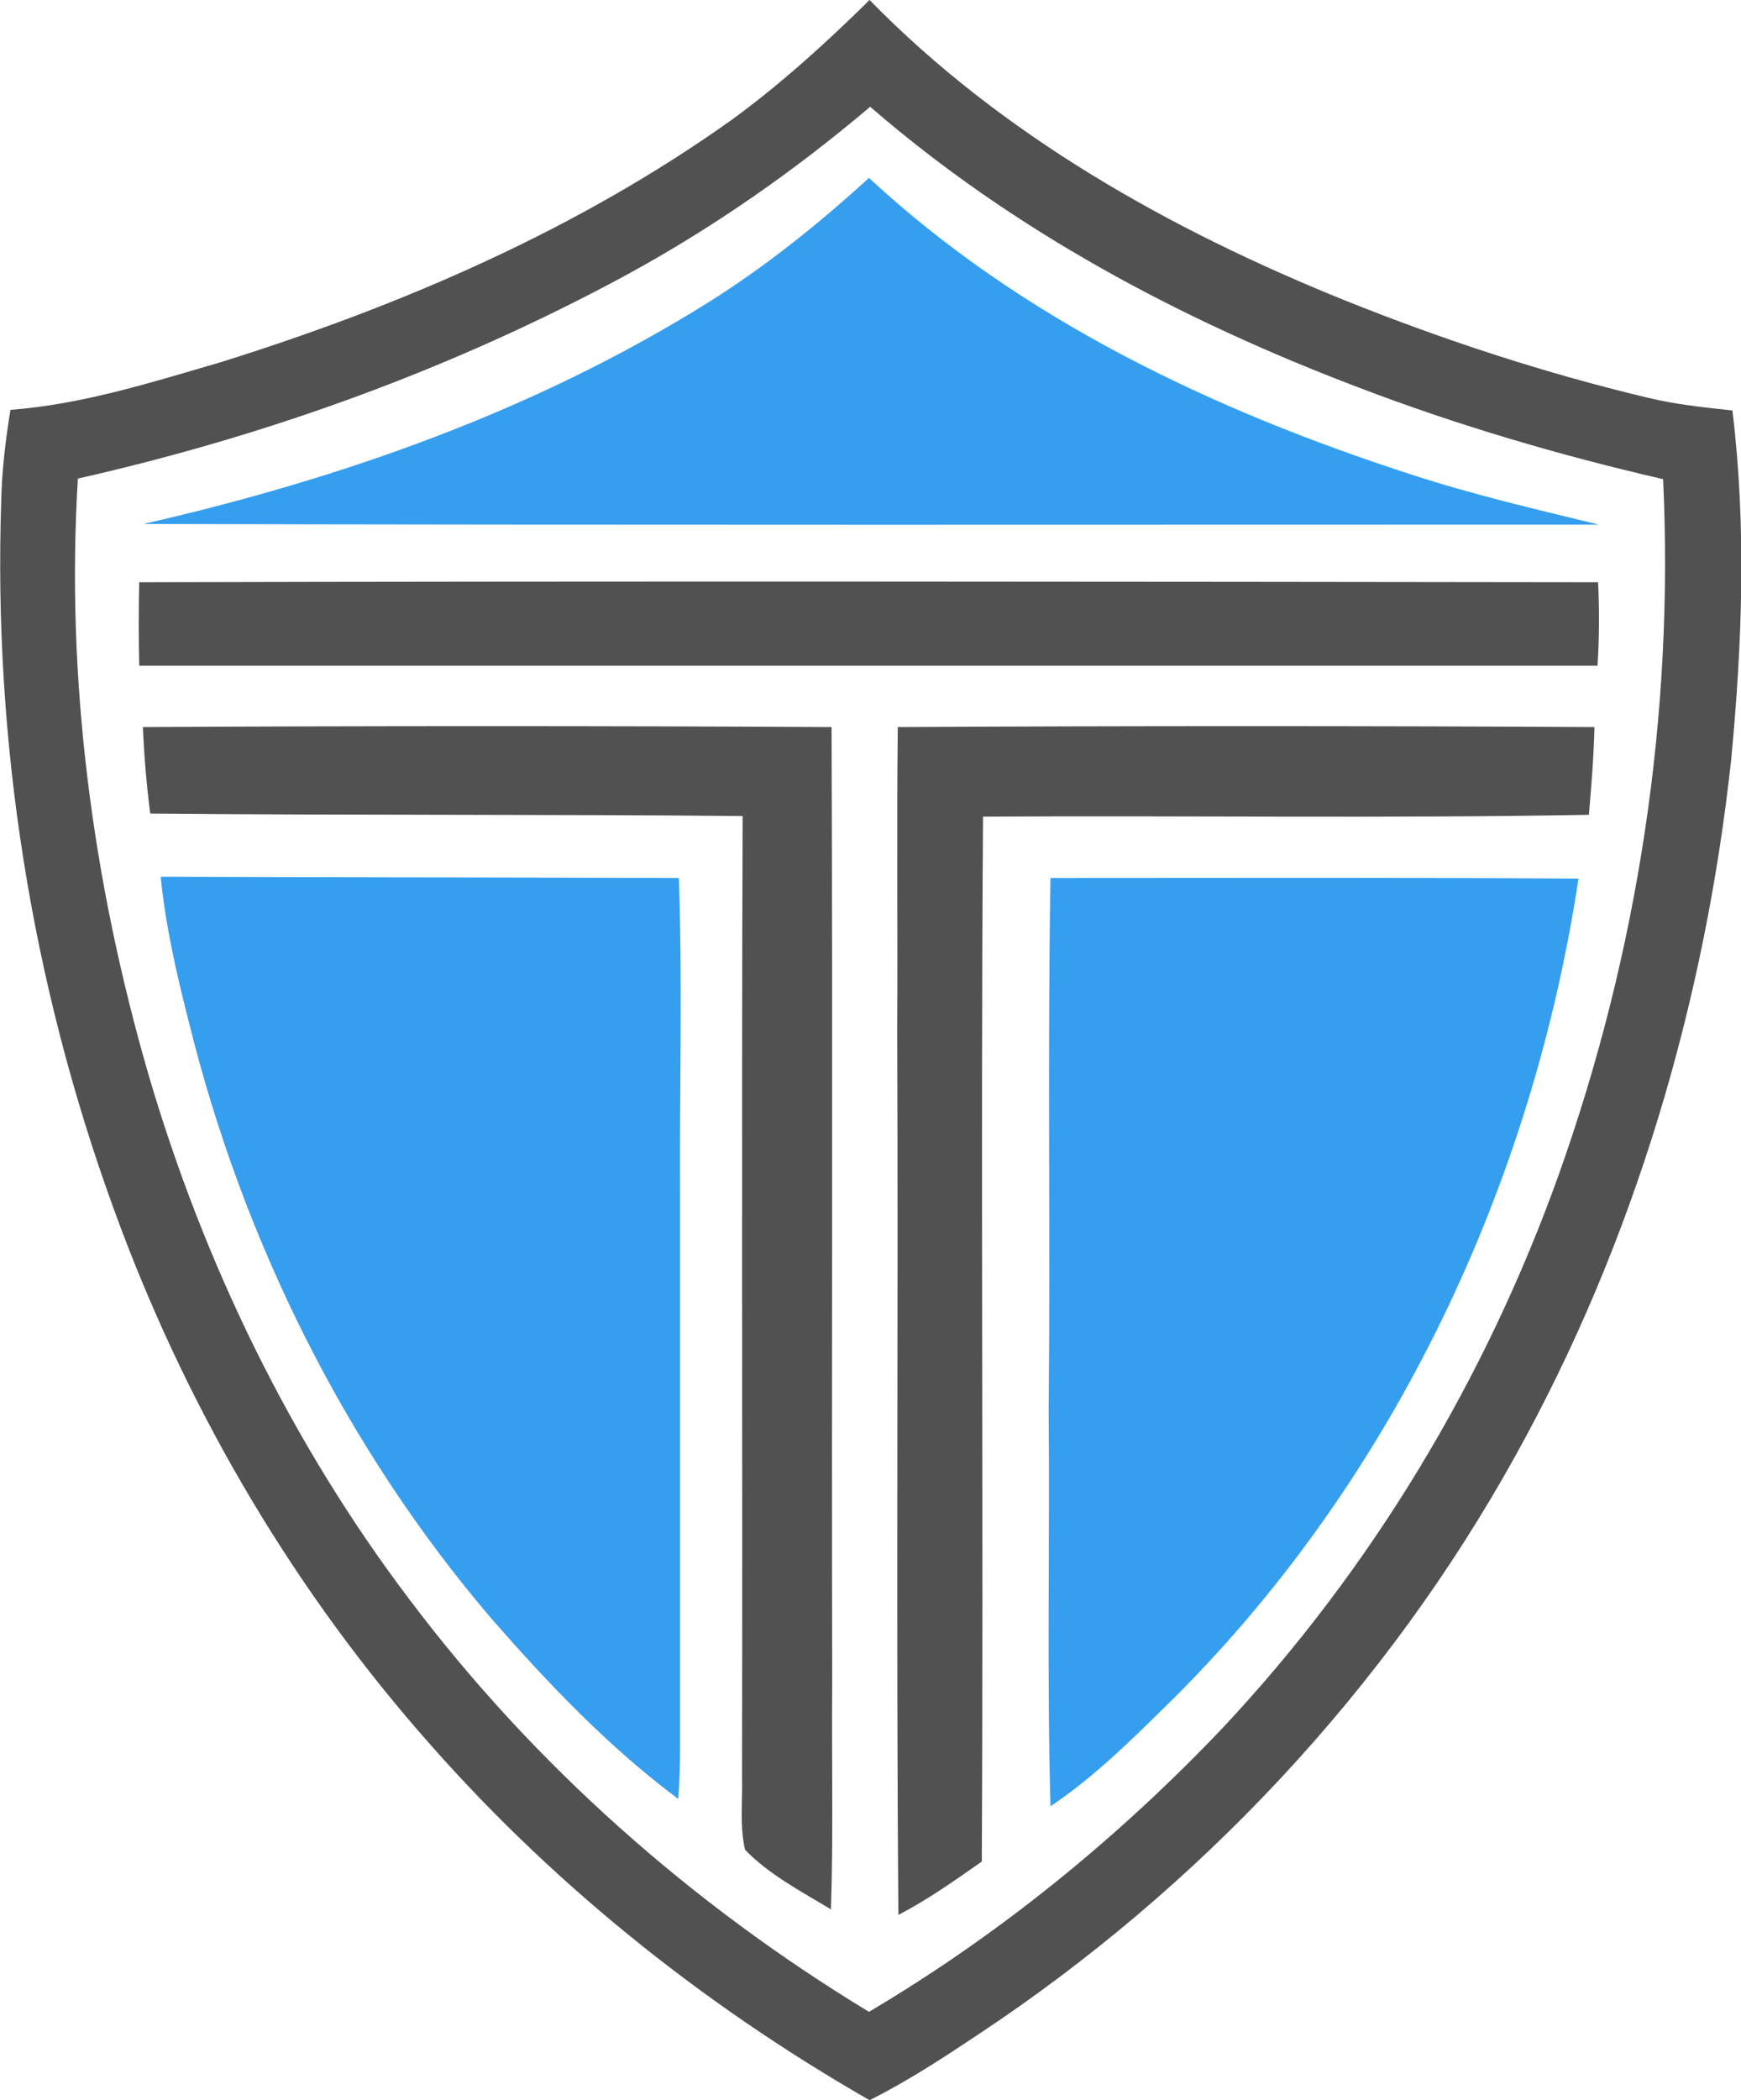 <?xml version="1.0" encoding="utf-8"?>
<!-- Generator: Adobe Illustrator 23.0.1, SVG Export Plug-In . SVG Version: 6.00 Build 0)  -->
<svg version="1.1" id="Layer_1" xmlns="http://www.w3.org/2000/svg" xmlns:xlink="http://www.w3.org/1999/xlink" x="0px" y="0px"
	 viewBox="0 0 283.9 342.3" style="enable-background:new 0 0 283.9 342.3;" xml:space="preserve">
<style type="text/css">
	.st0{fill:#515151;}
	.st1{fill:#359EEF;}
</style>
<g>
	<g>
		<g>
			<path class="st0" d="M141.8,0c21.6,22.1,49.1,37.5,77.6,49c16,6.4,32.4,11.8,49.2,15.8c4.5,1.1,9.2,1.6,13.9,2.1
				c2.3,18.9,1.6,38-0.2,56.9c-4.3,39.6-15.8,78.6-35.2,113.5c-21,37.9-51.5,70.4-87.6,94.3c-5.7,3.8-11.5,7.6-17.7,10.7
				c-27.6-15.8-52.7-36-73.5-60.1c-21.7-25-38.5-54.1-49.8-85.3C5.1,160.1-1.1,120.8,0.2,81.7c0.1-5,0.7-9.9,1.5-14.9
				c11.8-0.9,23.1-4.5,34.4-7.8c29.4-9.2,58.2-21.6,83.4-39.6C127.3,13.7,134.7,7,141.8,0z M101.8,45c-28,15.1-58.1,26-89.1,33
				c-2,32.7,2.4,65.7,11.5,97.1c9,30.7,23.2,60,42.5,85.5c20.3,27,46.1,49.8,75,67.3c21.3-12.6,40.7-28.4,57.7-46.3
				c24.3-25.9,42.9-56.9,54.8-90.2c12.9-36.2,18.8-74.9,17-113.3c-16.9-3.9-33.6-8.8-49.8-15c-28.7-10.9-56.2-25.5-79.5-45.7
				C129.4,28,116,37.3,101.8,45z"/>
		</g>
		<path class="st0" d="M22.7,94.9c79.3-0.2,158.6-0.1,237.9,0c0.2,4.5,0.2,9.1-0.1,13.6c-79.3,0-158.5,0-237.8,0
			C22.6,103.9,22.6,99.4,22.7,94.9z"/>
		<path class="st0" d="M23.3,118.5c37.4-0.2,74.9-0.2,112.3,0c0.2,52.1,0,104.2,0.1,156.3c-0.1,12.1,0.2,24.3-0.2,36.4
			c-4.8-2.9-10-5.6-14-9.7c-0.9-3.8-0.4-7.8-0.5-11.7c0.1-52.3-0.1-104.5,0.1-156.8c-32.2-0.3-64.4-0.1-96.6-0.4
			C23.9,128,23.5,123.2,23.3,118.5z"/>
		<path class="st0" d="M146.4,118.5c37.9-0.2,75.8-0.2,113.6,0c-0.1,4.8-0.5,9.5-0.9,14.3c-32.9,0.6-65.9,0.1-98.8,0.3
			c-0.4,56.8,0.1,113.6-0.2,170.3c-4.4,3.1-8.8,6.2-13.6,8.7c-0.4-48.1,0-96.2-0.2-144.3C146.4,151.4,146.2,134.9,146.4,118.5z"/>
	</g>
	<g>
		<path class="st1" d="M141.7,29c24.9,23.1,56.2,37.9,88.3,48.3c10.1,3.3,20.4,5.7,30.7,8.2c-79.1,0-158.2,0.1-237.3-0.1
			c32.4-7.4,64.2-18.6,92.4-36.3C125,43.3,133.6,36.4,141.7,29z"/>
		<path class="st1" d="M26.2,142.9c28.2,0.1,56.3,0.1,84.5,0.2c0.6,17.2,0.1,34.5,0.2,51.7c0,30,0,60,0,90c0,2.8-0.1,5.6-0.3,8.4
			c-11.3-8.4-21.1-18.7-30.3-29.2c-23.9-27.9-40.7-61.8-49.5-97.4C28.8,158.8,27,150.9,26.2,142.9z"/>
		<path class="st1" d="M171.3,143.1c28.7,0,57.4-0.1,86.1,0.1c-7.5,49.6-29.9,97.4-65.5,133.1c-6.5,6.4-13,13-20.6,18.1
			c-0.6-21.5-0.1-43-0.3-64.5C171.3,200.9,170.8,172,171.3,143.1z"/>
	</g>
</g>
</svg>
